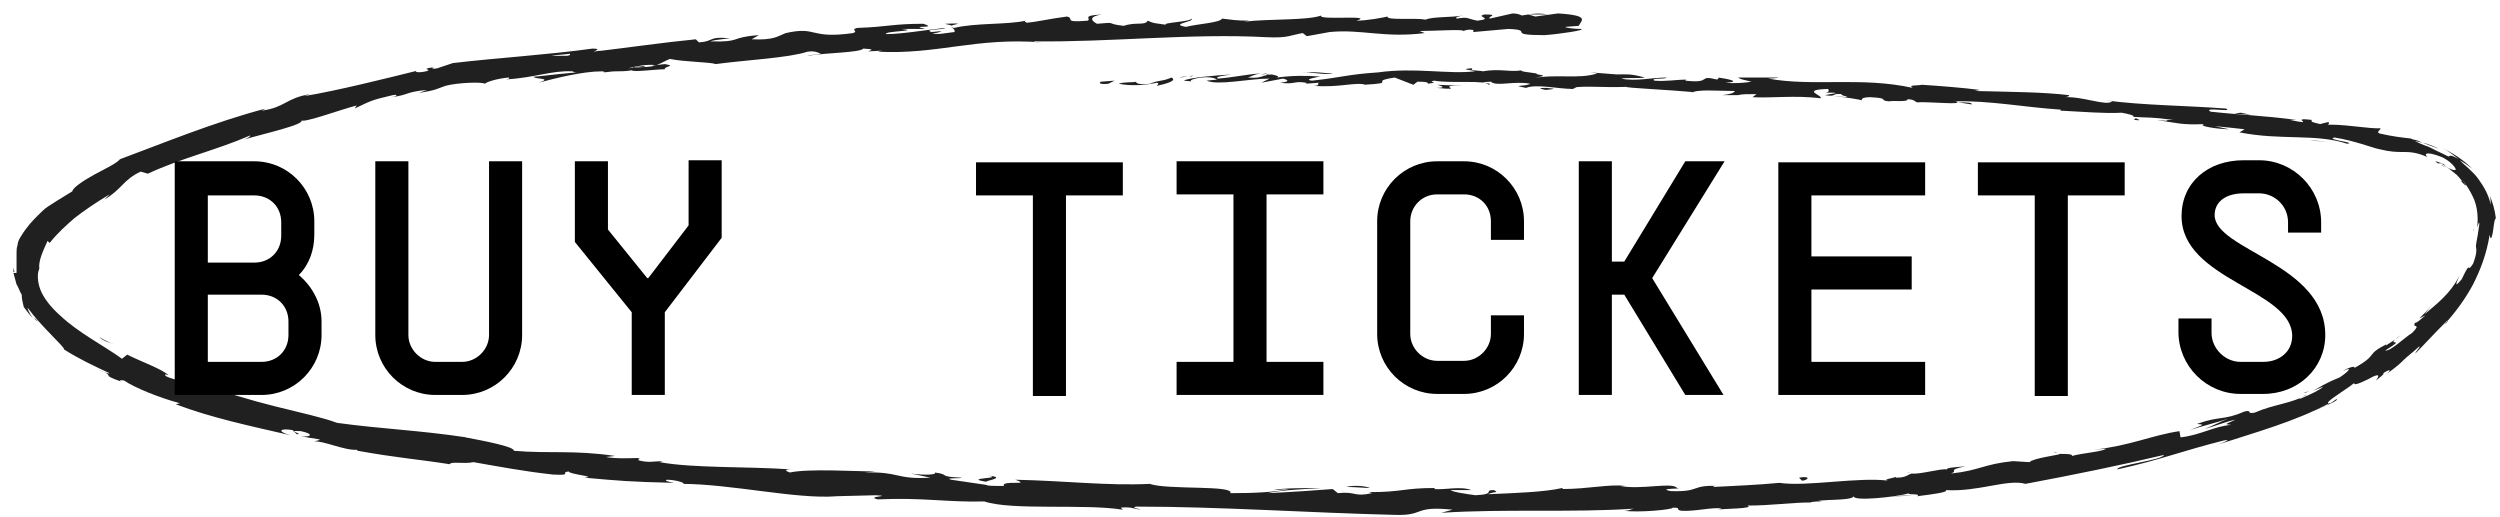 <?xml version="1.0" encoding="utf-8"?>
<!-- Generator: Adobe Illustrator 19.1.0, SVG Export Plug-In . SVG Version: 6.00 Build 0)  -->
<svg version="1.1" id="Capa_1" xmlns="http://www.w3.org/2000/svg" xmlns:xlink="http://www.w3.org/1999/xlink" x="0px" y="0px"
	 viewBox="-184 372 241.8 50" style="enable-background:new -184 372 241.8 50;" xml:space="preserve">
<style type="text/css">
	.st0{fill:#202020;}
</style>
<g>
	<path class="st0" d="M-77.5,379.9c-0.3,0.1-0.1,0.3,0.7,0.2l0.6-0.3L-77.5,379.9z"/>
	<path class="st0" d="M-72.1,380.3c0.9-0.2,2-0.5,1.4-0.8c-0.9,0.4-1.1,0.2-2.1,0.6c-0.8,0.1-1.4,0-1.3-0.2c-0.3,0.1-1.2,0-1.7,0.2
		c1,0.2,2.3,0.2,3.7-0.1C-71.8,380.1-72.1,380.2-72.1,380.3z"/>
	<path class="st0" d="M5.4,381.9l-0.5-0.1C5.1,381.8,5.3,381.8,5.4,381.9z"/>
	<path class="st0" d="M52.6,388.2c-0.3-0.2-0.4-0.2-0.5-0.2C52.4,388.1,52.7,388.2,52.6,388.2z"/>
	<path class="st0" d="M55.2,394.5c0-0.2,0.1-0.3,0.1-0.4C55.2,394.3,55.2,394.4,55.2,394.5z"/>
	<path class="st0" d="M5.4,381.9l1.3,0.2C6.8,381.9,6.1,381.9,5.4,381.9z"/>
	<path class="st0" d="M-61.4,379.1c-0.3,0-0.5,0.1-0.7,0.1C-61.9,379.2-61.7,379.2-61.4,379.1C-61.5,379.2-61.4,379.1-61.4,379.1z"
		/>
	<path class="st0" d="M-15.7,381l-0.4,0c-0.1,0-0.2,0.1-0.3,0.1L-15.7,381z"/>
	<path class="st0" d="M-32,380.6c0.4,0,0.5-0.3,0.6-0.4c-0.2,0.1-0.5,0.2-0.8,0.2C-32.1,380.5-32.1,380.5-32,380.6z"/>
	<path class="st0" d="M-57.8,380.2l-0.5,0C-58.1,380.2-57.9,380.2-57.8,380.2z"/>
	<path class="st0" d="M-4.1,381.6c0,0,0.1,0.1,0.1,0.1C-4,381.7-4,381.6-4.1,381.6z"/>
	<path class="st0" d="M-50.2,373C-50.2,373-50.2,373-50.2,373C-50.1,373-50.1,373-50.2,373z"/>
	<path class="st0" d="M-31.3,374.1l-0.3,0c0,0-0.1,0.1-0.1,0.2L-31.3,374.1z"/>
	<path class="st0" d="M46.7,405.2C46.7,405.2,46.7,405.2,46.7,405.2C47,405,46.8,405.1,46.7,405.2z"/>
	<path class="st0" d="M-88.4,418c1.6,0.3-2.6,0.2-0.2,0.6C-88.8,418.5-86.5,418.2-88.4,418z"/>
	<path class="st0" d="M-61,379.1c0.2,0,0.4,0,0.7,0C-60.6,379.1-60.8,379.1-61,379.1z"/>
	<path class="st0" d="M-88.6,418.6L-88.6,418.6l0.2,0C-88.5,418.6-88.5,418.6-88.6,418.6z"/>
	<path class="st0" d="M14.6,415.7c0.1,0,0.2,0.1,0.4,0.1C14.9,415.8,14.9,415.7,14.6,415.7z"/>
	<path class="st0" d="M39.4,409.8c-0.2,0.1-0.4,0.1-0.6,0.2C39,410,39.2,409.9,39.4,409.8z"/>
	<path class="st0" d="M1.4,417.6c-0.4,0-0.5,0-0.9,0.1c0,0,0.1,0,0.1,0C0.8,417.6,1,417.6,1.4,417.6z"/>
	<path class="st0" d="M-12.5,418.6c0.1,0,0.2,0,0.3,0c0.1,0,0.3,0,0.4,0H-12.5z"/>
	<path class="st0" d="M-92.6,374.3c0.3,0.1,0.5,0.1,0.7,0.2C-92.2,374.4-90.1,374.2-92.6,374.3z"/>
	<path class="st0" d="M-61.4,379.3c0.1-0.1,0.2-0.1,0.4-0.1c-0.2,0-0.3,0-0.5,0C-61.5,379.2-61.5,379.3-61.4,379.3z"/>
	<path class="st0" d="M1,419.9l-2.2,0.1C-0.6,420,0.2,420,1,419.9z"/>
	<path class="st0" d="M-180.3,403.1l-0.4-0.4C-180.6,402.9-180.5,403-180.3,403.1z"/>
	<path class="st0" d="M-7.8,420.5c-0.4-0.1-0.8-0.1-1.3-0.1c-0.1,0-0.2,0.1-0.3,0.1L-7.8,420.5z"/>
	<path class="st0" d="M-91.9,374.6L-91.9,374.6L-91.9,374.6z"/>
	<path class="st0" d="M-77.4,373.4c-2.1,0.1-1,0.4-1.4,0.6c-2.5,0.2-1.2-0.2-2-0.4c-1.6,0.2-2.8,0.5-3.9,0.6
		c-0.1-0.1-0.3-0.1-0.1-0.2c-1.7,0.4-4.9,0.2-6.9,0.7c-0.2,0-0.2-0.1-0.3-0.1c0.3,0.2,0.4,0.4,0.3,0.5c-0.9,0.1-1.7,0.3-2.1,0.1
		c0.6,0,0.6-0.1,0.9-0.2l-1,0.1c-0.9-0.3,1.3-0.2,1.3-0.4c-1.9,0.2-4.2,0.6-5.7,0.6c-0.3-0.3,3.5-0.3,1.5-0.5l2.3,0
		c-1.8-0.4,1.4,0-0.2-0.5c-3,0-3.4,0.3-6.4,0.4c-0.7,0.2,0.2,0.3-0.4,0.5c-4.3,0.6-3.4-0.7-6.5,0c-0.8,0.3-1.1,0.7-3.3,0.6l0.7-0.4
		c-2.9,0.2-1.6,0.7-4.7,0.6c0.5-0.2,2.3-0.3,1.8-0.3c-2-0.2-1.4,0.3-2.9,0.4l-0.3-0.3c-3.1,0.3-6.5,0.8-9.9,1.2
		c0.2-0.1,0.8-0.3-0.1-0.3c-4.3,0.6-9.3,0.9-13.5,1.4l-1.5,0.5c-0.4,0.1-0.7,0-0.3-0.1c-1.6,0.2,0,0.2-0.8,0.4
		c-0.9,0.2-1.3,0-0.7-0.1c-2.8,0.7-8,2-11.1,2.5l0.6-0.2c-2.4,0.4-2.4,1.3-4.7,1.6l0.4-0.2c-5,1.3-10.3,3.5-14.1,4.9
		c-0.3,0.4-1.4,0.9-2.5,1.5c-1.1,0.6-2.1,1.3-2.1,1.6c-1.3,0.8-1.8,1.1-2.4,1.5c-0.3,0.2-0.6,0.5-1,0.9c-0.4,0.4-1,1-1.6,2
		c-0.2,0.3-0.3,0.6-0.3,0.8c-0.1,0.3-0.1,0.5-0.1,0.8c0,0.5,0,1.1,0,1.9l-0.3,0c0.1,0.4,0.2,0.7,0.3,1.1c0.2,0.3,0.3,0.7,0.5,1
		c0,0.4,0.1,0.8,0.2,1.2c0.3,0.4,0.6,0.8,0.9,1.1c-0.4-0.5-0.6-1.1-0.5-1c1.3,1.8,3.6,3.8,3.5,4c1.4,0.9,2.9,1.6,4.4,2.3
		c-0.2,0.1-0.9-0.3-1.5-0.5c2.5,0.9,0.3,0.5,2.6,1.3c-0.3-0.2,0.2-0.1,0.3-0.1c1,0.7,3.5,1.7,5.4,2.2l-0.4,0.1
		c3.4,1.3,7.2,2.1,11.1,3c-1.4-0.4-1-0.7,0.2-0.5l0.4,0.4c0.8,0-1.2-0.4,0.4-0.3c1.4,0.3,0.9,0.6,0,0.5l1.8,0.3
		c0.1,0.1-0.3,0.1-0.5,0.2c0.8-0.1,3,0.9,4.1,0.8l0.1,0.1c3.9,0.7,5.7,0.8,8.9,1.3c0.1-0.3,1.3,0,2.3-0.2c2.3,0.4,4.9,0.9,7.7,1.2
		c2,0.1,0.6-0.2,1.5-0.3c0.1,0.3,2.9,0.5,1.5,0.6c3.4,0.3,4.3,0.4,8.7,0.5c-0.5-0.1-1-0.2-0.7-0.3c0.8,0,1.8,0.3,1.6,0.4l-0.2,0
		c4.8,0,11.1,1.5,15,1.2l-0.2,0l4-0.1c1.8,0.1-1.1,0.1,0.2,0.4c4.3-0.2,6.8,0.3,10.3,0.2c2.7,0.9,9.7,0.2,13.4,0.8l-0.2-0.2
		c1-0.1,1.2,0.1,1.9,0.2c-0.1-0.1-1-0.2-0.4-0.3c8.1,0,16.7,0.6,25,0.8c3,0.1,1.7-0.9,5.6-0.5l-1.1,0.3c6.1-0.4,12.6,0,18.6-0.4
		c-0.4,0.1-0.4,0.2-0.9,0.2c1.3,0.2,4.7-0.1,4.7-0.3c0.9,0,0.2,0.2,0.8,0.3c1.3,0.1,3.2-0.4,3.9-0.2c0.1,0-0.4,0.1-0.6,0.1
		c0.8-0.1,3.9-0.1,3.1-0.4c2.3,0,4.3-0.3,6.1-0.3c1.1-0.4,3.9-0.1,4.2-0.6c-0.1,0.5,4,0.1,5.4-0.3c-0.5,0.2,1.3,0,0.7,0.3
		c1.6-0.2,3.1-0.4,2.8-0.6c3.1,0.2,6-1.1,7.7-0.6c4.8-0.9,9.2-1.8,13.4-2.8c-0.1,0.5-4.7,1-4.5,1.4c4.1-0.9,6.3-1.8,10.3-2.8
		c1-0.2-0.5,0.4-0.9,0.5c4-1.3,7.7-2.3,11.1-4.1c0,0-0.3,0.3-0.7,0.4c0.7-0.3,1.6-0.7,1.4-0.8c-0.2,0.1-0.4,0.3-0.6,0.4
		c-1.2,0.2,2.4-1.8,2.4-2.1c-0.4,0.5,0.4,0.2,1.2-0.2c0.7-0.4,1.4-0.7,0.8,0.1c0.4-0.3,0.9-0.7,0.7-0.7c0.6-0.4,0.9-0.4,0.3,0.1
		c1.1-0.8,1.4-1.1,1.7-1.4c0.3-0.3,0.6-0.5,1.5-1.3c0.1,0.1-0.3,0.4-0.4,0.7c0.9-0.9,1.7-1.8,3.1-3.2c0,0.1,0.2,0-0.3,0.4
		c1.2-1.3,2.1-2.6,2.8-3.9c0.7-1.4,1.3-2.9,1.6-4.8c0.1,0.6,0.2,0.3,0.3-0.2c0.1-0.5,0.1-1.2,0.3-1.4c-0.1-0.8-0.3-1.5-0.6-2.2
		c0.1,0.3,0.1,0.6,0.1,0.9c-0.2-1-0.7-1.8-1.2-2.5c-0.5-0.7-1.2-1.2-1.8-1.8c0.4,0.2,0.8,0.5,1.2,0.8c-0.9-0.9-1.9-1.5-2.9-2
		c0.6,0.3,1.1,0.7,1.6,1.1c-0.8-0.5-0.9-0.3-0.9-0.3c-0.1,0.1-0.1,0-1.2-0.5c0.2,0.1-0.2-0.1-0.8-0.4c-0.6-0.2-1.3-0.5-1.7-0.8h0
		c-0.9-0.1-1.8-0.2-3.1-0.5c-0.3-0.2,0.3-0.4,0.1-0.5c-0.9,0.1-4.1-0.5-5.3-0.3c0.4,0,0.4-0.2,0.3-0.3l-0.8,0.2
		c-0.8-0.2-0.9-0.2-0.8-0.4c-2.4-0.3,0.7,0.6-2.1,0c0.2,0,0.1,0,0.6,0c-2.9-0.4-5.6-0.5-8.3-0.8c-0.8-0.5,2.3,0.1,1.5-0.3
		c-3.9-0.3-8-0.3-11.7-0.8l0.7,0.1c-0.6,0.5-2.8-0.5-4.7-0.4c0.5,0,0.6-0.2,0.5-0.2c-2.6-0.3-5.2-0.3-9.1-0.4l0.5-0.1
		c-1.5-0.2-4-0.4-5.6-0.5c-0.5,0.1-1.4,0-0.9,0.3c-5-1.1-9.6-0.1-14-0.9c0.5,0,1.3-0.1,0.9-0.1l-3.8,0c0.3,0.2,0.5,0.2,1.3,0.4
		c-0.5,0.1-1.6,0.2-2.5,0.1c1.7-0.1,0-0.4-0.7-0.5c0.1,0.1-0.1,0.1-0.1,0.2c-2-0.5-0.4,0.4-3.1,0.1l0.1-0.1c-1,0-2,0.2-3.1,0.1
		c-0.4-0.3,1.1-0.1,1.2-0.3c-1.5,0-3,0.4-4.4,0.1c0.6-0.1,1.6,0,2.3-0.1c-1.5-0.4-1.7-0.3-2.8-0.3l0.1,0l-2.6-0.2l0.7,0.1
		c-1.9,0.6-3.9,0-6.5,0.5c2.5-0.4,0.4-0.3,0.6-0.5c-0.7-0.1-1.7-0.2-1.4-0.3c-1.2,0.2-2.1-0.2-3.8,0.1c-0.1-0.1-1.3,0-1-0.3
		c-1.6,0.1,0.4,0.2,0.2,0.3c-2.5,0.3-5.8-0.4-9.3,0.1c-3,0.2-3.6,0.5-6.4,0.8c-1-0.1,0.8-0.4,0.8-0.4c-1.5-0.1-2.7-0.1-4.2,0.1
		c0.3-0.1,0-0.2-0.5-0.3c-1.2,0.1-0.8,0.4-2.3,0.3c0.3-0.1,0.6-0.3,1.2-0.4c-1.4,0.1-2.7,0.4-4.1,0.5c-0.4-0.2,0.8-0.3,1.3-0.4
		c-1.6,0.1-4.1,0.3-4.6,0.6l1,0.1c-0.6,0-0.3-0.2,0.1-0.3c1.4-0.3,2,0,2.1,0.1l-1,0.1c1.1,0.5,4.1-0.2,6.1-0.2l-0.8,0.4l2.1-0.4
		c0.4,0.1,0.8,0.3-0.3,0.4c1.5,0.2,1.3-0.2,2.5,0c0.1,0,0.1,0.1-0.1,0.1l1.4-0.1c-0.3,0.1,0.2,0.3-0.6,0.3c2.6,0.2,4.1-0.4,5.1-0.1
		l-0.2,0c3.5-0.2,0.3-0.3,3-0.7l1.8,0.7l0.4-0.3c0.4,0,1.1,0,1,0.2c1.4-0.2-0.2-0.1,0.6-0.3c1.8,0.3,4.9-0.1,5.3,0.4
		c0.6-0.2-1.7-0.2,0.2-0.3c0.5,0.5,2.2-0.1,3.8,0.2c-0.5,0.3-2,0.1-0.4,0.4c1-0.4,3.1,0.1,4.5,0.1c0.1-0.4,2.9-0.1,5.2-0.2
		c-0.1,0.1,4.3,0.3,6.4,0.5l-0.1,0.1c0.4-0.4,2.6-0.2,4.2-0.2c-0.1,0.2-0.4,0.3-1.2,0.4l1.5,0c0.4-0.1,0.8-0.1,1.8-0.1l-0.4,0.3
		c2,0.1,4-0.2,6.6,0.1c0.2-0.3-2-0.8,0.7-0.9c0.1,0.1,0.2,0.4-0.5,0.4c0.2,0,0.8-0.1,1.3,0l-1.1,0.2c1.2,0.2,0.6-0.2,1.6-0.1
		c0,0.2,0.7,0.2,0.5,0.3c-0.2,0-0.8-0.1-1.2-0.1c1.1,0.1,2.3,0.3,2.7,0.4c-0.1-0.1,0-0.3,0.8-0.3c2,0.1,0.7,0.3,1.8,0.4
		c0.5-0.1,1.8,0.1,1.8-0.2c0.6,0,0.7,0.2,0.9,0.3c1-0.1,4.8,0.3,3.7-0.1l-0.3,0c0.1,0,0.1,0,0.2,0c0,0,0,0,0,0h0
		c3.4-0.1,7,0.6,10.3,0.8l0,0.1c2,0.1,4.4,0.3,5.9,0.2c0.6,0.1,1.4,0.3,1.1,0.4c1.5,0.1,1.7,0,3.9,0.3c-1.6,0,0.5,0.2-1.6,0
		c2,0.3,2.4,0.5,4.6,0.4c-0.8,0.2,1.5,0.5,2.4,0.5l-1.4-0.3c1.1,0.1,2,0.2,2.9,0.3l-0.5,0.3c4,0.8,7.4,0.1,10.4,1.1
		c1.1-0.1-2.2-0.4-1.2-0.6c1.9,0.3,3.7,1,4.2,1.1c1.2,0.3,1.8,0.3,2.4,0.3c0.6,0,1.3,0,2.4,0.5c-0.3-0.2-0.4-0.7,1.4,0
		c0.8,0.4,1.2,0.9,1.3,1.1s-0.2,0.2-0.6,0c-0.4-0.2-0.5-0.4-0.5-0.4c-0.5-0.2-1.2-0.5-0.6-0.1h0.3c0.4,0.2,1,0.7,1.5,1.1
		c0.4,0.4,0.7,0.8,0.4,0.6c0.4,0.4,0.5,0.5,0.5,0.4c-0.1-0.1-0.3-0.5-0.6-0.8c0.7,0.8,1.1,1.5,1.4,2.2c0.3,0.8,0.4,1.6,0.3,2.7
		c0.1-0.3,0.2-0.7,0.2-0.3c-0.2,1.6-0.4,2-0.3,2.3c0,0.2,0.1,0.4-0.3,1.5c-0.7,1.1-0.1-0.6-1.1,1.5c-0.9,1.1-0.4,0.1-0.2-0.4
		c-0.9,1.9-2.5,3-3.4,3.8l0.7-0.9c-0.4,0.5-0.8,0.9-1.2,1.3c0.2-0.1,0.4-0.2,0.6-0.3c-0.5,0.4-0.9,0.8-1,0.7c-0.4,0.6,0.7,0-0.3,1
		c-0.8,0.5-2.1,1.8-2.6,1.7c2.4-1.5-0.4-0.1,1.5-1.5c-0.3,0.3-0.8,0.6-1.4,1c-0.1,0,0-0.1,0.2-0.2c-2.4,1.2-0.8,1-3.3,2.4
		c0.2-0.3-0.7,0-1.1,0.3c1-0.5,0.6,0-0.3,0.6c-1.7,0.7-1.8,0.9-2.6,1.3l1-0.4c-0.3,0.3-1.1,0.7-2.3,1.2c-0.1-0.1,1-0.5,0.6-0.4
		c-1.2,0.8-3.1,0.9-4.9,1.7c-0.9,0.2-0.2-0.3-1-0.1c-2.1,0.9-2.4,0.4-4.6,1.2c0.7,0.1,0.8,0-0.7,0.6c1.2-0.4,2.5-0.7,3.7-1.1
		c-0.8,0.3-1.5,0.7-2.3,1c1.1-0.3,2.3-0.8,3-0.9c-1.1,0.5-1,0.4-0.4,0.5c-1.6,0.1-3,1-4.9,1.2l-0.1-0.6c-2.7,0.4-4.7,1.4-8.3,1.8
		l1.2-0.1c-0.4,0.3-2.2,0.4-3.3,0.7c0.1-0.2-0.6-0.2-1.2-0.2c0.1,0.1-2.6,0.4-2.9,0.8l-1.6-0.1c-2.9,0.3-3.2,0.9-6,1.2
		c0.8-0.3-0.5-0.3,1.4-0.7c-0.9,0.1-1.8,0.1-1.8,0.3c-0.6-0.1-2.6,0.5-3.4,0.4c-0.4,0.1-0.5,0.4-1.5,0.4c-0.1,0,0-0.1,0-0.1
		c0,0.1-1.6,0.3-0.7,0.4c-2.9-0.4-8,0.6-10.6,0.2c-2,0.2-4.5,0.3-6.4,0.4c0.1-0.1,0-0.1,0.4-0.1c-2.6-0.1-1.6,0.6-4.5,0.5
		c-1.5-0.3,1.5-0.2,0.6-0.3c-0.4-0.6-3.5,0.2-5.5-0.2l0.5,0c-1.5-0.2-3.6,0.3-6.1,0.3c0,0,0.1-0.1,0-0.1c-1.7,0.4-4.8,0.5-7.2,0.6
		c0.7-0.3,1.1-0.1,0.6-0.4c-1.1,0,0.3,0.4-1.8,0.5c-0.7-0.1-2.2-0.3-2.4-0.5l2,0c-1-0.4-2.6,0-3.6-0.1l0.1-0.1
		c-3.1,0-3.1,0.4-6.4,0.4l0.3,0.1c-1.8,0.4-1.5-0.2-3.3,0l-0.5-0.4c-1.2,0.1-4.1,0.3-6.3,0.4c1.2-0.3,3.7-0.4,5.2-0.5
		c-1.2,0-4,0-4.6,0.2c0.5,0,1.1-0.1,1.5-0.1c-1.4,0.3-3.3,0.4-5.7,0.4c0.4-0.8-6.1-0.3-7.8-0.9c-4.1,0.2-8.2-0.3-13-0.4
		c1.7,0.6-1.4,0-1.1,0.6c-1.1,0-1.6,0-1.7-0.1l-3.4-0.5c-0.8-0.2,1.1-0.1,1-0.2c-2.4-0.1-1-0.3-2.6-0.5c0.3,0.2-0.9,0.3-2.3,0.1
		l1.9,0.4c-3.4,0.2-2.9-0.6-6.4-0.5l1.1-0.1c-1.8,0-6.5-0.3-8.3,0.1c-0.3-0.1-0.7-0.3,0.1-0.3c-4.2-0.3-9.4-0.1-12.7-0.7l0.3-0.1
		c-0.8,0-1.4,0.2-2.4-0.1c0.1-0.1,0.3-0.1,0-0.2c-0.4,0-2.1,0.1-3.1-0.1l0.9-0.1c-4.1-0.6-6.3-0.2-9.8-0.5c0.1-0.4-3.1-1-4.7-1.3
		l0.1,0c-4.7-0.7-8.1-0.8-12.5-1.4c-1.3-0.5-3.6-1-6-1.6s-5.1-1.4-7.1-2.2c0.6,0.3-0.2,0.3-1,0.1c-0.9-0.4-2.8-0.7-2.5-1l0.3,0.1
		c-0.6-0.6-2.6-1.3-4-2l-0.5,0.4c-1.8-1.3-4.2-2.5-6-4.2c-0.9-0.8-1.6-1.7-1.9-2.5c-0.3-0.8-0.3-1.6-0.1-2c-0.1-0.8,0.4-1.8,0.8-2.7
		l0.2,0.2c0.8-1,1.6-1.7,2.4-2.4c0.9-0.7,1.9-1.4,3.4-2.3l-0.5,0.5c1.7-1,1.8-1.9,3.5-2.7l0.7,0.2c3.2-1.5,6.7-2.3,9.9-3.7
		c0,0.1-0.1,0.2-0.6,0.4c1.6-0.5,6.2-1.5,5.5-1.9c0.1,0.4,3.5-0.9,5.4-1.4l-0.2,0.3c1.5-0.7,1.5-0.8,3.7-1.3
		c0.5-0.1,0.5,0.1-0.2,0.2c1.8-0.2,1.3-0.5,3.5-0.7l-0.8,0.3c1.8-0.3,1.7-0.4,2.6-0.7c1.1-0.3,3.5-0.4,3.8-0.2
		c0.2-0.2,1.2-0.5,2.3-0.6c0.2,0.1-0.2,0.2-0.4,0.2c3.1-0.2,4.5-0.9,6.6-0.8c0.1,0.1,0.2,0.1,0.4,0.1c-2.4,0.2-4.4,0.5-4.2,0.4
		c0,0.3,2,0.1,0.5,0.6c1.5-0.4,4.2-1.1,6.1-1.1c0.1,0,0.2,0,0.3,0.1l-0.2,0c0.4,0,0.8-0.1,1.2-0.1c0.6,0,1,0,1.6-0.1
		c0.2,0.2,2.3-0.1,3.2-0.1c-0.1-0.3,1.2-0.3,0-0.5c0.2,0-0.2,0-0.8,0.1c-0.1,0-0.3,0-0.4,0.1c0,0,0,0,0.1,0
		c-0.6,0.1-1.5,0.1-2.4,0.2c0.8-0.2,1.6-0.4,2.7-0.3c0.5-0.2,1-0.5,1.3-0.6c1.4,0.3,4,0.3,4.4,0.5c3-0.4,7.1-0.6,8.9-1.2
		c0.8-0.1,1,0.1,1.3,0.2c-0.5,0.1-1.1,0.1-1.3,0.2c1.7-0.3,5.1-0.3,5.4-0.7c2.2,0.1-1.2,0.4,1.8,0.2l-0.4,0.1
		c5.8,0.3,9.4-1.4,15.9-0.9c-0.4,0-0.7,0-0.8-0.1c7.4,0.1,15.2-0.8,22.5-0.4c2.1,0.1,2.3-0.2,3.5-0.4l0.4,0.3l2.2-0.4
		c3.1-0.3,5.3,0.6,9.2,0.1l-0.5-0.2c1.4,0,4.4-0.2,4.2,0c0.1,0,0.4-0.2,1-0.1l0,0.2l3.4-0.3c2.6,0.1-0.4,0.6,3.5,0.6
		c1.4-0.1,4.1-0.5,3.5-0.6c-0.6,0-1.5-0.1-1.5-0.2l1.3-0.1c0.2-0.5,1.2-1-2-1.2l-2.2,0.3l-0.7-0.2l1.9,0c-1.1-0.2-1.8,0-2.5,0.1
		c-0.2-0.1-0.5-0.2-0.9-0.2l-2.2,0.5c-0.3-0.2,1-0.4-0.5-0.4c-1,0.2,1,0.4-0.7,0.6c-1.1-0.2-0.8-0.4-2-0.2c-0.2-0.1,0.1-0.2,0.6-0.3
		c-1.1,0.2-3,0.1-3.6,0.4c-1.1-0.2-3.8,0.1-3.7-0.3c-0.4,0.1-2,0.4-3,0.4c1.9-0.6-3.9,0-3.4-0.5c-1.4,0.5-5,0.3-7.5,0.6
		c0.1,0,0.4-0.1,0.6-0.1c-1.4,0-1.8-0.1-2.7-0.2c-0.2,0.4-2.3,0.5-3.5,0.8c-1.7-0.3,1-0.5,0.5-0.8c0.1,0.3-3,0.4-2.4,0.6
		c-1.3-0.2-1.1-0.1-1.8-0.4c-0.2,0.5-1.2,0.1-2.3,0.5c-1.9-0.2-0.5-0.4-2.6-0.2C-79.2,373.6-77.4,373.4-77.4,373.4z M-126.6,377
		L-126.6,377c0.4,0,0.8-0.1,1-0.1C-125.8,376.9-126.1,376.9-126.6,377z M-130.7,377.4c0.5-0.1,1.1-0.1,1.8-0.2
		c0.1,0.1,0,0.2-0.4,0.2C-129.1,377.4-130.1,377.4-130.7,377.4z M-121.8,378.5c-0.7,0.1-0.9,0.1-1,0c0.3,0,0.7-0.1,1.1-0.1
		c0,0,0,0,0.1,0C-121.6,378.4-121.7,378.5-121.8,378.5z"/>
	<path class="st0" d="M-120.7,378c0.1,0,0.1,0,0.3,0c-0.1,0-0.3,0-0.4,0c-0.1,0-0.1,0.1-0.2,0.1C-120.9,378.1-120.8,378-120.7,378z"
		/>
	<path class="st0" d="M4.9,381.8L4.9,381.8C4.9,381.8,4.8,381.7,4.9,381.8C4.8,381.7,4.8,381.8,4.9,381.8z"/>
	<polygon class="st0" points="-182.7,398.3 -182.6,398.3 -182.7,397.9 	"/>
	<path class="st0" d="M-17.9,379.7c0,0-0.1-0.1-0.3-0.1C-18.2,379.6-18,379.6-17.9,379.7z"/>
	<path class="st0" d="M-27.7,379.3l-1.4-0.1C-28.5,379.3-28.1,379.3-27.7,379.3z"/>
	<path class="st0" d="M-35.3,379.1c-0.1,0-0.1,0.1-0.1,0.1c0,0,0,0,0,0L-35.3,379.1z"/>
	<path class="st0" d="M40.6,411.4c-0.1,0-0.2,0.1-0.3,0.1C39.7,411.8,40.1,411.6,40.6,411.4z"/>
	<path class="st0" d="M49.1,385.6c0.4,0,0.8,0.1,1.2,0.2C49.7,385.5,49.2,385.4,49.1,385.6z"/>
	<path class="st0" d="M1.3,419.9L1.3,419.9c-0.1,0-0.2,0-0.2,0L1.3,419.9z"/>
	<path class="st0" d="M51.9,386.4c-0.6-0.3-1.1-0.5-1.6-0.6C50.8,386,51.4,386.2,51.9,386.4z"/>
	<path class="st0" d="M-68.2,379.3h-0.4c0,0,0,0,0,0L-68.2,379.3z"/>
	<path class="st0" d="M-68.6,379.3l-0.4,0.1C-68.8,379.4-68.7,379.4-68.6,379.3z"/>
	<path class="st0" d="M-69.9,379.5l0.8-0.1C-69.3,379.4-69.7,379.4-69.9,379.5z"/>
	<path class="st0" d="M-58.2,379.2l0.1-0.1C-58.1,379.1-58.1,379.1-58.2,379.2z"/>
	<path class="st0" d="M-55.1,379.1c-0.7,0-1.8-0.2-2.8-0.1L-58,379C-57.6,378.9-55.8,379.3-55.1,379.1z"/>
	<path class="st0" d="M-42.4,380.3l-2.6-0.1c0.4,0.1,1,0.3-0.1,0.3C-41.8,380.8-45.7,380.2-42.4,380.3z"/>
	<path class="st0" d="M-34.4,380.5c-1.4,0,0,0.2-0.1,0.2C-33.6,380.6-33.4,380.6-34.4,380.5z"/>
	<path class="st0" d="M22.6,383.4l-0.2,0.2C23.5,383.7,22.5,383.5,22.6,383.4z"/>
	<polygon class="st0" points="33.7,383.1 32.7,382.9 32.1,383 	"/>
	<polygon class="st0" points="39.9,385.6 39.4,385.6 41.2,385.7 	"/>
	<path class="st0" d="M-10,418.2l0.3,0.3C-9,418.4-8.9,418-10,418.2z"/>
	<path class="st0" d="M-51.5,419.2c-0.4-0.2-1.6-0.3-2.3-0.1C-52.9,419.1-51.9,419.2-51.5,419.2z"/>
	<path class="st0" d="M-173.8,405c0.3,0.1,0.5,0.2,0.8,0.3c-0.5-0.2-0.9-0.4-1.4-0.7C-174.2,404.8-174,404.9-173.8,405z"/>
</g>
<g>
	<path d="M-152.9,403.1v1.3c0,3.2-2.6,5.8-5.8,5.8h-6.3h-2.1v-22.6h3.2h4.5c3.2,0,5.8,2.6,5.8,5.8v1.3c0,1.5-0.5,2.9-1.5,3.9
		C-153.8,399.7-152.9,401.3-152.9,403.1z M-163.9,390.9v6.5h4.5c1.5,0,2.6-1.1,2.6-2.6v-1.3c0-1.5-1.1-2.6-2.6-2.6H-163.9z
		 M-156.1,403.1c0-1.5-1.1-2.6-2.6-2.6h-5.2v6.5h5.2c1.5,0,2.6-1.1,2.6-2.6V403.1z"/>
	<path d="M-133.5,404.4c0,3.2-2.6,5.8-5.8,5.8h-2.6c-3.2,0-5.8-2.6-5.8-5.8v-16.8h3.2v16.8c0,1.4,1.2,2.6,2.6,2.6h2.6
		c1.4,0,2.6-1.2,2.6-2.6v-16.8h3.2V404.4z"/>
	<path d="M-114.2,387.6v7.4l-5.5,7.2v8h-3.2v-8l-5.5-6.8v-7.8h3.2v6.6l3.8,4.7h0.1l3.9-5.1v-6.3H-114.2z"/>
	<path d="M-75.4,390.9h-5.5v19.4h-3.2v-19.4h-5.5v-3.2h8.7h5.5V390.9z"/>
	<path d="M-61.5,390.9V407h5.5v3.2h-8.7h-5.5V407h5.5v-16.2h-5.5v-3.2h8.7h5.5v3.2H-61.5z"/>
	<path d="M-39.8,393.4c0-1.5-1.1-2.6-2.6-2.6H-45c-1.5,0-2.6,1.2-2.6,2.6v10.9c0,1.4,1.2,2.6,2.6,2.6h2.6c1.4,0,2.6-1.2,2.6-2.6
		v-1.8h3.2v1.8c0,3.2-2.6,5.8-5.8,5.8H-45c-3.2,0-5.8-2.6-5.8-5.8v-10.9c0-3.2,2.6-5.8,5.8-5.8h2.6c3.2,0,5.8,2.6,5.8,5.8v1.8h-3.2
		V393.4z"/>
	<path d="M-24.2,398.9l6.9,11.3H-21l-5.9-9.7h-1.2v9.7h-3.2v-22.6h3.2v9.7h1.2l5.9-9.7h3.8L-24.2,398.9z"/>
	<path d="M-8.8,390.9v5.9h9.7v3.2h-9.7v7h11v3.2h-14.2V400v-9.1v-3.2H2.2v3.2H-8.8z"/>
	<path d="M21.5,390.9H16v19.4h-3.2v-19.4H7.3v-3.2H16h5.5V390.9z"/>
	<path d="M29.9,402.9v1.3c0,1.5,1.3,2.8,2.8,2.8h2.2c1.6,0,2.8-1,2.8-2.5c0-4.5-10.7-5.4-10.7-11.6c0-3.2,2.5-5.4,6-5.4h1.5
		c3.3,0,6,2.7,6,6v1h-3.2v-1c0-1.6-1.3-2.8-2.8-2.8H33c-1.7,0-2.8,0.8-2.8,2.1c0,3.4,10.7,4.7,10.7,11.6c0,3.2-2.6,5.7-6,5.7h-2.2
		c-3.3,0-6-2.7-6-6v-1.3H29.9z"/>
</g>
</svg>
